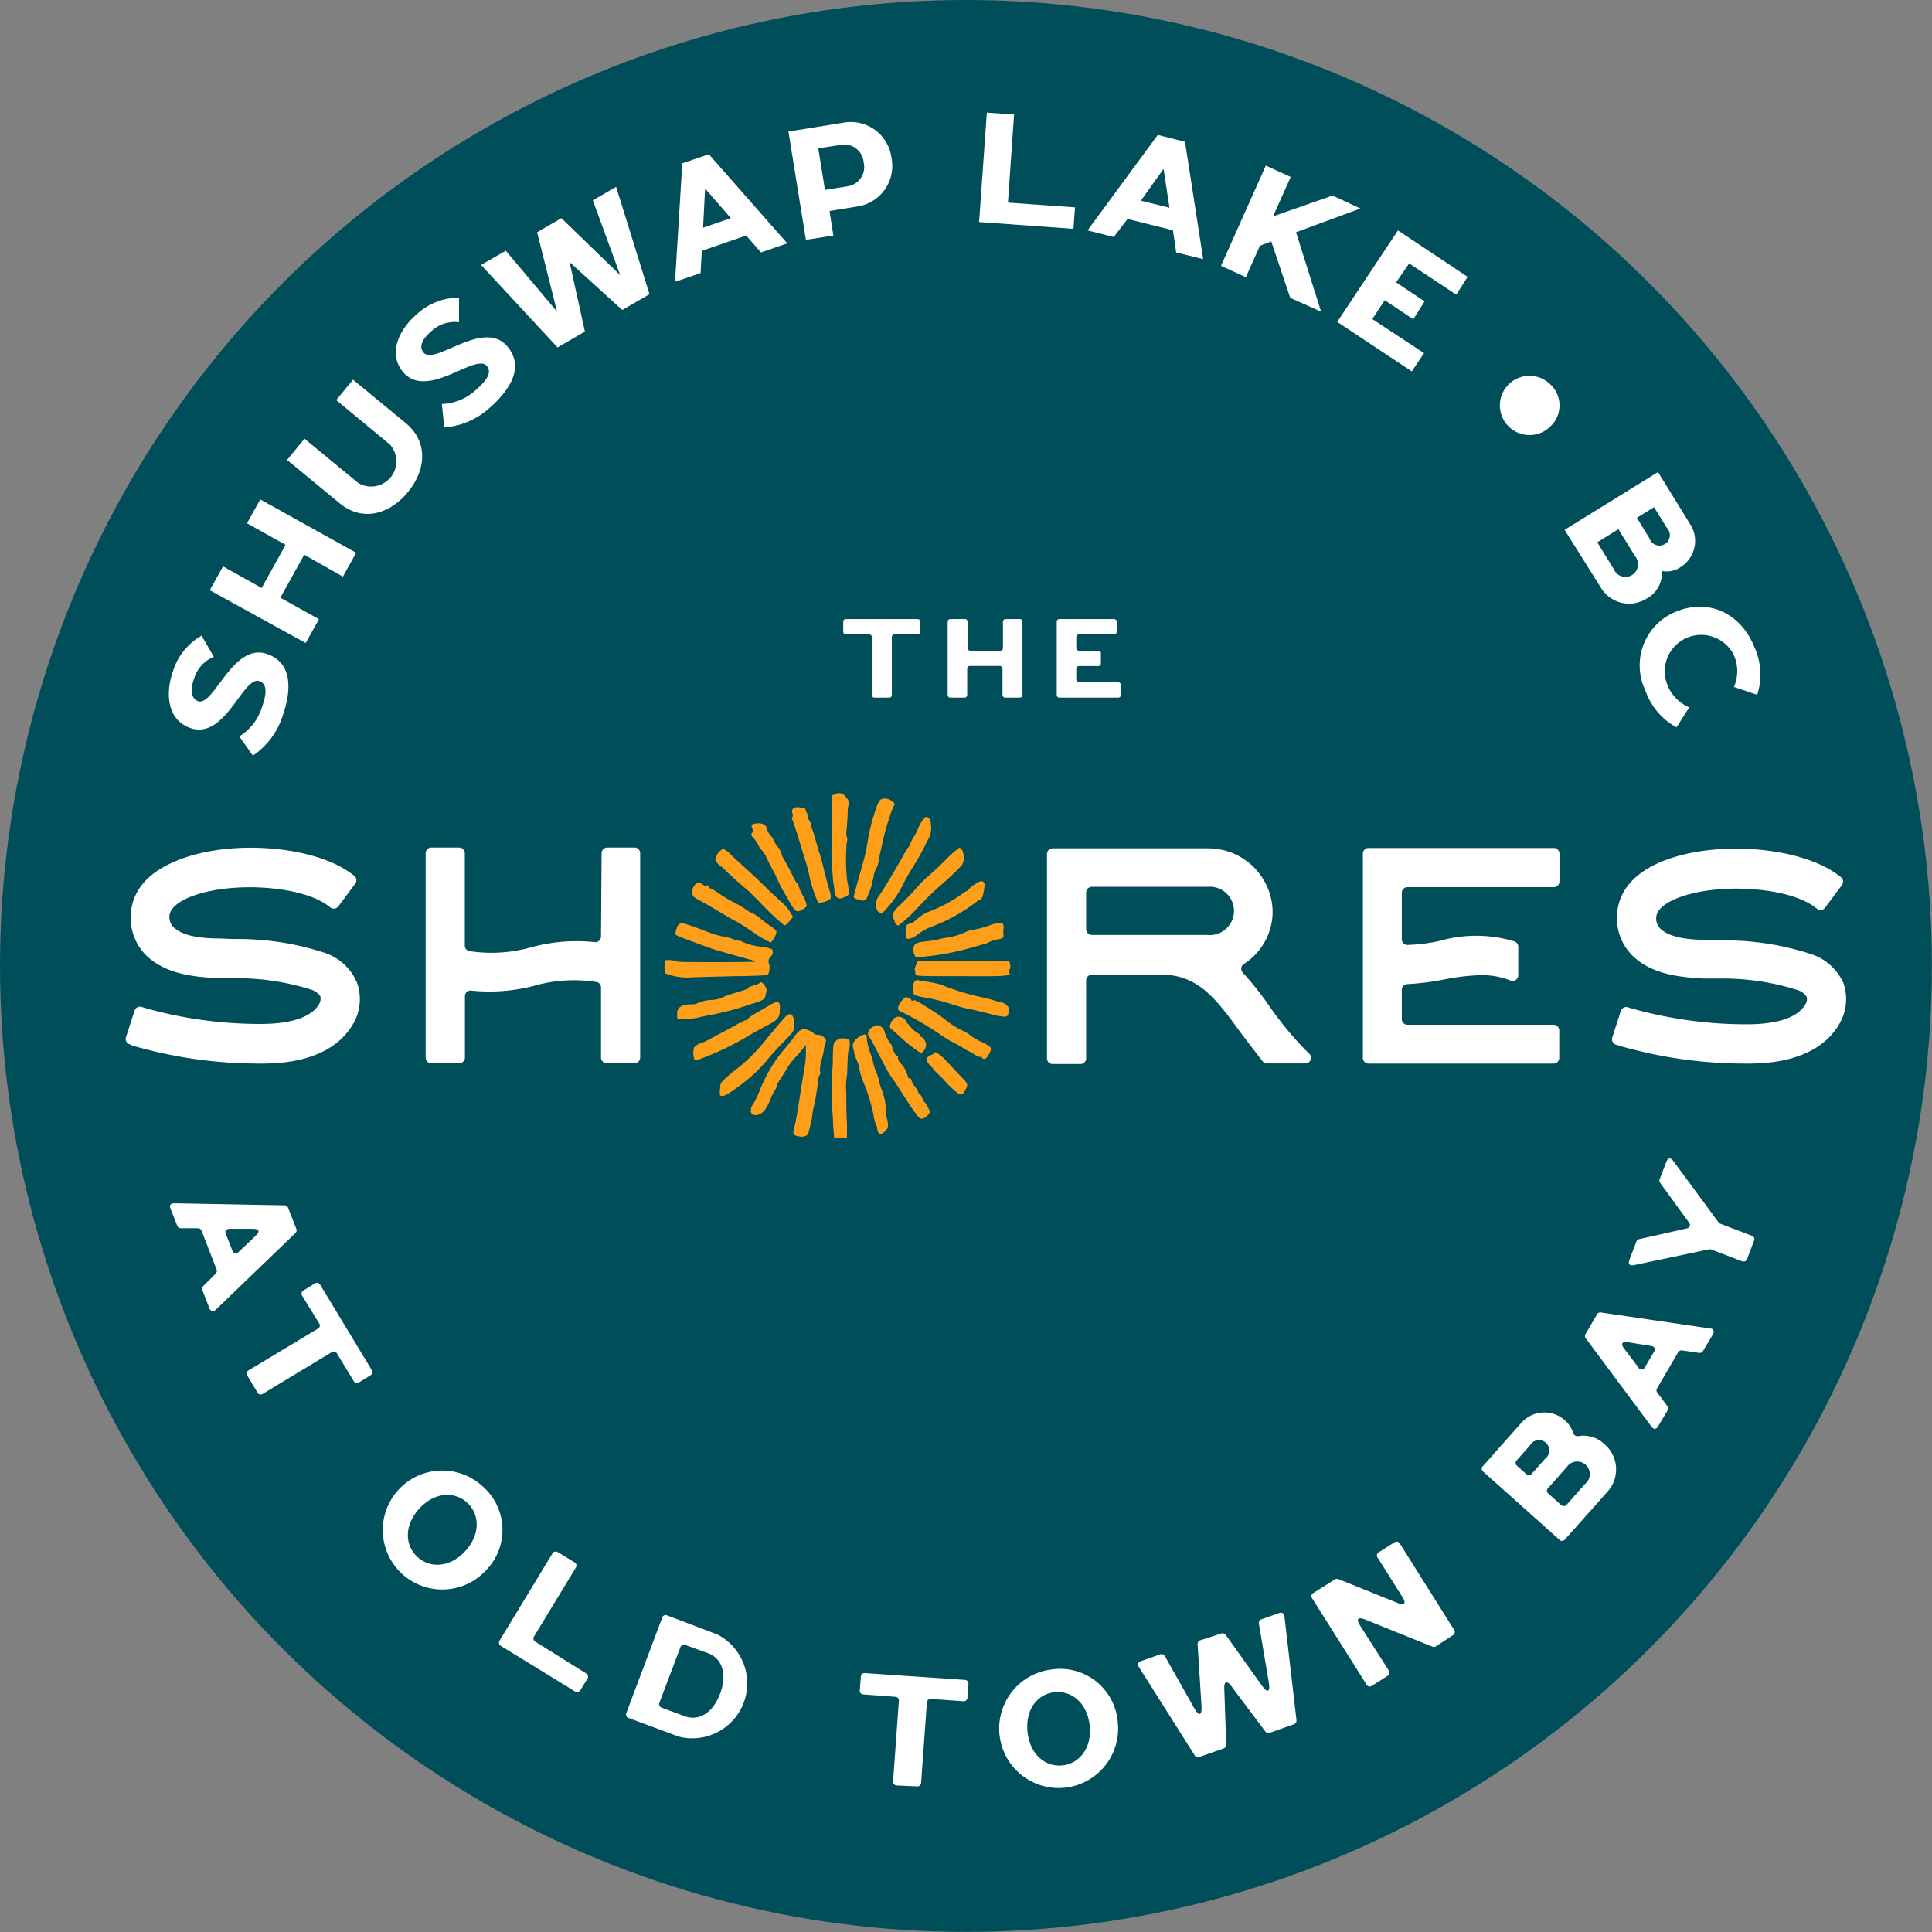 <svg xmlns="http://www.w3.org/2000/svg" viewBox="0 0 170.21 170.21"><rect x="0" y="0" width="170.21" height="170.21" fill="#808080" stroke="none"/><defs><style>.cls-1{fill:#004e59;}.cls-2{fill:#fff;}.cls-3{fill:#ff9e18;fill-rule:evenodd;}</style></defs><g id="Layer_2" data-name="Layer 2"><g id="Layer_1-2" data-name="Layer 1"><circle class="cls-1" cx="85.1" cy="85.1" r="85.1"/><path class="cls-2" d="M17.76,108.43a.34.34,0,0,0-.31-.22l-1.51,0a.33.33,0,0,1-.32-.21l-.6-1.52c-.11-.28,0-.47.34-.47l9.69.18a.34.34,0,0,1,.33.21l.73,1.87a.32.32,0,0,1-.09.37l-7,6.74c-.23.21-.46.16-.57-.12l-.62-1.59a.32.32,0,0,1,.09-.38L19,112.21a.34.34,0,0,0,.08-.37Zm2.71,1.74c.12.28.34.33.56.12l1.52-1.44c.37-.35.28-.58-.23-.59l-2.1,0c-.3,0-.43.18-.32.46Z"/><path class="cls-2" d="M26.62,114.16a.32.32,0,0,1,.12-.47l1-.62a.32.32,0,0,1,.47.12l4.54,7.51a.33.33,0,0,1-.12.47l-1,.62a.32.32,0,0,1-.47-.12l-1.47-2.42a.32.32,0,0,0-.47-.12l-6.07,3.67a.32.32,0,0,1-.47-.12l-.89-1.48a.31.31,0,0,1,.11-.47L28,117.06a.32.32,0,0,0,.12-.47Z"/><path class="cls-2" d="M42.85,138.31a5.24,5.24,0,1,1-.36-7.39A5.09,5.09,0,0,1,42.85,138.31ZM41,136.64c1.34-1.47,1.27-3.24.15-4.26s-2.88-.93-4.22.54-1.27,3.22-.15,4.25S39.68,138.1,41,136.64Z"/><path class="cls-2" d="M51.64,147.43a.32.32,0,0,1,.11.47l-.62,1a.33.33,0,0,1-.48.11l-6.52-4a.33.33,0,0,1-.12-.47l4.66-7.68a.33.33,0,0,1,.48-.11l1.46.89a.32.32,0,0,1,.12.47l-3.68,6.06a.32.32,0,0,0,.12.47Z"/><path class="cls-2" d="M55.39,151.36a.32.32,0,0,1-.21-.44l3.16-8.4a.31.31,0,0,1,.44-.2L63.2,144a4.84,4.84,0,0,1-3.39,9Zm5-6.43a.34.34,0,0,0-.45.2L58.1,150a.34.34,0,0,0,.2.45l2,.74c1.28.48,2.52-.29,3.15-2s.19-3.07-1.09-3.55Z"/><path class="cls-2" d="M76.07,149.28a.32.32,0,0,1-.32-.37l.09-1.19a.32.32,0,0,1,.37-.32L85,148a.33.33,0,0,1,.32.36l-.09,1.2a.32.32,0,0,1-.37.32l-2.83-.2a.33.33,0,0,0-.37.32l-.51,7.06a.33.33,0,0,1-.37.32L79,157.3a.33.33,0,0,1-.32-.37l.51-7.07a.32.32,0,0,0-.32-.37Z"/><path class="cls-2" d="M98.47,151.66a5.24,5.24,0,1,1-5.81-4.58A5.09,5.09,0,0,1,98.47,151.66ZM96,152c-.23-2-1.61-3.08-3.12-2.91s-2.58,1.57-2.35,3.54,1.59,3.07,3.1,2.9S96.23,153.91,96,152Z"/><path class="cls-2" d="M107.6,143.91a.34.34,0,0,1,.39.13l3.16,4.43c.52.73.78.62.63-.26l-.87-5.16a.35.35,0,0,1,.23-.39l1.56-.55a.32.32,0,0,1,.46.29l1.06,9.15a.33.33,0,0,1-.23.36l-2.12.75a.35.35,0,0,1-.39-.11l-3-4c-.39-.52-.65-.43-.62.22l.17,4.94a.35.35,0,0,1-.24.33l-2.13.75a.32.32,0,0,1-.4-.13l-4.92-7.79a.32.32,0,0,1,.17-.52l1.7-.6a.35.35,0,0,1,.42.16l2.57,4.56c.44.78.7.7.65-.2l-.34-5.42a.35.35,0,0,1,.23-.34Z"/><path class="cls-2" d="M123.15,141.23c.59.23.75,0,.42-.51l-2.2-3.49a.33.33,0,0,1,.11-.48l1.37-.87a.33.33,0,0,1,.48.11l4.78,7.6a.32.32,0,0,1-.11.47l-1.52,1a.39.39,0,0,1-.32,0l-5.94-2.4c-.59-.23-.75,0-.42.51l2.55,4a.33.33,0,0,1-.11.48l-1.38.87a.32.32,0,0,1-.47-.11l-4.79-7.6a.32.32,0,0,1,.11-.47l1.92-1.21a.34.34,0,0,1,.31,0Z"/><path class="cls-2" d="M137.86,135.64a.32.32,0,0,1-.49,0l-6.71-6a.32.32,0,0,1,0-.49l3.32-3.74a2.71,2.71,0,0,1,3.94-.23,2.32,2.32,0,0,1,.65,1,.44.44,0,0,0,.57.33,2.65,2.65,0,0,1,2.2.71,2.92,2.92,0,0,1,.26,4.22Zm-4.22-7a.32.32,0,0,0,0,.49l.81.72a.32.32,0,0,0,.49,0l1.18-1.33a.91.91,0,1,0-1.33-1.18Zm4.38.62-1.62,1.83a.32.32,0,0,0,0,.49l1.12,1a.34.34,0,0,0,.49,0l1.62-1.83A1.11,1.11,0,1,0,138,129.3Z"/><path class="cls-2" d="M146,122.3a.33.33,0,0,0,0,.38l.9,1.21a.33.33,0,0,1,0,.39l-.83,1.4c-.16.26-.39.27-.58,0l-5.79-7.78a.32.32,0,0,1,0-.39l1-1.72a.33.33,0,0,1,.35-.16l9.6,1.41c.31,0,.41.26.26.52l-.88,1.47a.34.34,0,0,1-.35.16l-1.5-.22a.36.36,0,0,0-.34.17Zm-.28-3.21c.15-.26.05-.47-.24-.51l-2.08-.33c-.5-.07-.63.14-.32.55l1.26,1.67a.31.31,0,0,0,.57,0Z"/><path class="cls-2" d="M148.58,108.23c.31-.07.39-.28.21-.54l-2.56-3.52a.34.34,0,0,1,0-.31l.58-1.51c.13-.36.38-.38.6-.08l4,5.43a.35.35,0,0,0,.15.11l2.77,1.06a.31.31,0,0,1,.2.44l-.61,1.61a.33.33,0,0,1-.44.2l-2.75-1.05a.4.4,0,0,0-.19,0l-6.59,1.39c-.37.08-.54-.1-.4-.46l.62-1.63a.34.34,0,0,1,.24-.2Z"/><path class="cls-2" d="M23.54,57.62c2.24.78,2.16,3.19,1.35,5.48a6.65,6.65,0,0,1-2.61,3.47l-1.2-1.69A4.63,4.63,0,0,0,23,62.54c.26-.75.8-2.2-.14-2.53-1.45-.5-3,5.21-6.09,4.13-2.1-.74-2.19-3.15-1.53-5A5.46,5.46,0,0,1,17.76,56l1.08,1.87a3,3,0,0,0-1.74,1.91c-.39,1.1-.22,1.76.35,2C18.87,62.24,20.51,56.56,23.54,57.62Z"/><path class="cls-2" d="M24.7,52.66l3.4,1.89-1.17,2.1L18.48,52l1.17-2.1,3.4,1.9L25.16,48l-3.4-1.9L22.93,44l8.45,4.7-1.17,2.1L26.8,48.87Z"/><path class="cls-2" d="M29.62,35.25l1.48-1.8,4.65,3.83c2,1.66,1.79,4.12.19,6.07s-4,2.65-6,1l-4.65-3.83,1.54-1.87,4.73,3.9a2.22,2.22,0,0,0,2.79-3.39Z"/><path class="cls-2" d="M44.67,30.49c1.56,1.8.3,3.84-1.53,5.44a6.71,6.71,0,0,1-4,1.73l-.21-2.07a4.6,4.6,0,0,0,2.83-1.09c.59-.52,1.78-1.51,1.12-2.26-1-1.16-5.19,3-7.33.58-1.46-1.68-.34-3.83,1.15-5.12a5.53,5.53,0,0,1,3.74-1.48v2.17a3,3,0,0,0-2.45.8c-.89.77-1.07,1.42-.67,1.88C38.33,32.21,42.57,28.08,44.67,30.49Z"/><path class="cls-2" d="M54.64,24.24l-2.41-6.59,2.05-1.19,2.94,9.46-2.4,1.39-4.64-4.22,1.35,6.12-2.41,1.4-6.74-7.27,2.18-1.25,4.52,5.37-1.76-7,2.14-1.24Z"/><path class="cls-2" d="M61.72,24.06l-2.25.77.64-10.44,2.34-.8,6.91,7.85-2.32.8-1.3-1.49L61.83,22.1Zm.4-7.45-.18,3.45,2.45-.84Z"/><path class="cls-2" d="M74.3,10.81a3.61,3.61,0,0,1,4.24,3.1,3.61,3.61,0,0,1-3,4.28l-2.46.4.34,2.16L71,21.13l-1.54-9.54Zm.39,5.6a1.72,1.72,0,0,0,1.4-2.1,1.71,1.71,0,0,0-2-1.55l-2,.31.59,3.66Z"/><path class="cls-2" d="M94.57,20.16l-8.31-.6.68-9.64,2.4.17-.54,7.76,5.91.42Z"/><path class="cls-2" d="M98.12,20.88l-2.31-.58L102,11.89l2.4.6L106,22.83l-2.38-.59-.28-1.95-4-1Zm4.39-6-2,2.8,2.52.62Z"/><path class="cls-2" d="M119.86,18.37l-5.68,2.09,2.21,7-2.72-1.22L112,21.27l-1,.38-1.24,2.77-2.19-1,3.95-8.83,2.19,1-1.55,3.47,5.24-1.83Z"/><path class="cls-2" d="M124.38,32.72l-6.57-4.36,5.35-8.06,6.14,4.09-1,1.57-4.15-2.75L123,24.88l2.51,1.67-1,1.58L122,26.45l-1.1,1.66,4.56,3Z"/><path class="cls-2" d="M136.6,37.56a2.61,2.61,0,1,1,0-3.68A2.53,2.53,0,0,1,136.6,37.56Z"/><path class="cls-2" d="M137.84,46.68l8.23-5.09,2.81,4.55A2.72,2.72,0,0,1,148,50a2.09,2.09,0,0,1-1.59.3,2.53,2.53,0,0,1-1.3,2.41,2.9,2.9,0,0,1-4.11-1ZM144.05,49l-1.47-2.38-1.86,1.16,1.46,2.37A1.11,1.11,0,1,0,144.05,49Zm1.67-4.32-1.51.94,1.11,1.81a.92.92,0,1,0,1.52-.94Z"/><path class="cls-2" d="M147.7,53.87c2.88-1.17,5.67.19,6.85,3.11a5.8,5.8,0,0,1,.26,4.23l-2.05-.69a3.48,3.48,0,0,0,0-2.79,3.21,3.21,0,0,0-5.94,2.39,3.57,3.57,0,0,0,2,2.2l-1.12,1.76a5.87,5.87,0,0,1-2.73-3.22A5.11,5.11,0,0,1,147.7,53.87Z"/><path class="cls-2" d="M31.46,86.59a4.31,4.31,0,0,1-.39,3.68C29.74,92.51,27,93.7,23.15,93.7h-.26a39.86,39.86,0,0,1-11.24-1.59L11.42,92a.49.49,0,0,1-.32-.63l.76-2.34a.5.5,0,0,1,.63-.32l.24.08a37.18,37.18,0,0,0,10.19,1.42c1.24,0,4.21-.1,5.18-1.73a1,1,0,0,0,.13-.69,1.47,1.47,0,0,0-.84-.61,21.84,21.84,0,0,0-6.87-1l-1.3,0c-2.17-.11-4.62-.36-6.33-2a4.64,4.64,0,0,1-1.36-3.68c.08-1.34.77-3.19,3.58-4.47C19.69,73.87,27.59,74.4,31,77l.2.15a.51.51,0,0,1,.1.7l-1.49,2a.5.5,0,0,1-.7.1l-.2-.15c-2.43-1.85-9-2.2-12.41-.67-1,.46-1.53,1-1.57,1.55a1.28,1.28,0,0,0,.35,1c.84.82,2.54,1,4.07,1l1.27.05a24.48,24.48,0,0,1,8,1.22A4.71,4.71,0,0,1,31.46,86.59Z"/><path class="cls-2" d="M53,75.17a.5.5,0,0,1,.5-.5H55.9a.5.5,0,0,1,.5.5v18a.5.5,0,0,1-.5.5H53.45a.5.5,0,0,1-.5-.5V87a.48.48,0,0,0-.37-.48,12.72,12.72,0,0,0-5.49.32,15.5,15.5,0,0,1-5.56.43.49.49,0,0,0-.57.49v5.41a.5.5,0,0,1-.5.5H38a.5.5,0,0,1-.5-.5v-18a.5.5,0,0,1,.5-.5h2.45a.5.5,0,0,1,.5.5V83.3a.5.5,0,0,0,.38.49,12.87,12.87,0,0,0,5.45-.33A15.21,15.21,0,0,1,52.38,83a.49.49,0,0,0,.57-.49Z"/><path class="cls-2" d="M114.91,92.4l.44.43a.5.5,0,0,1-.35.86h-3.37a.49.49,0,0,1-.39-.19c-.44-.56-1.7-2.2-2.19-2.87l0,0c-2-2.75-3.49-4.57-6.35-4.76H96.19a.51.51,0,0,0-.5.5v6.87a.5.5,0,0,1-.5.5H92.74a.5.5,0,0,1-.5-.5v-18a.5.5,0,0,1,.5-.5h13.64a5.67,5.67,0,0,1,5.74,5.57,5.5,5.5,0,0,1-2.54,4.62.5.5,0,0,0-.08.77,27.6,27.6,0,0,1,2.32,2.92l0,0A29.92,29.92,0,0,0,114.91,92.4Zm-8.53-14.27H96.19a.51.51,0,0,0-.5.5v3.24a.51.51,0,0,0,.5.5h10.19a2.13,2.13,0,1,0,0-4.24Z"/><path class="cls-2" d="M120.07,93.21v-18a.5.5,0,0,1,.5-.5h16.32a.5.5,0,0,1,.5.5v2.45a.5.5,0,0,1-.5.5H124a.5.5,0,0,0-.5.5v4.09a.5.5,0,0,0,.51.5,15.07,15.07,0,0,0,2.92-.38,11.66,11.66,0,0,1,6.5.07.5.5,0,0,1,.33.47v2.51a.5.5,0,0,1-.67.47l-.33-.12a6.78,6.78,0,0,0-2.26-.36h0a19.24,19.24,0,0,0-3.3.39,22.89,22.89,0,0,1-3.21.4.51.51,0,0,0-.49.5v2.58a.5.5,0,0,0,.5.5h12.87a.5.5,0,0,1,.5.5V93.2a.5.5,0,0,1-.5.5H120.57A.5.5,0,0,1,120.07,93.21Z"/><path class="cls-2" d="M162.4,86.59a4.31,4.31,0,0,1-.39,3.68c-1.33,2.24-4.07,3.43-7.92,3.43h-.26a39.66,39.66,0,0,1-11.23-1.59l-.24-.08a.5.5,0,0,1-.32-.63l.76-2.34a.51.51,0,0,1,.63-.32l.24.08a37.18,37.18,0,0,0,10.19,1.42c1.24,0,4.21-.1,5.18-1.73a.87.87,0,0,0,.13-.69,1.47,1.47,0,0,0-.84-.61,21.84,21.84,0,0,0-6.87-1l-1.3,0c-2.17-.11-4.62-.36-6.32-2a4.62,4.62,0,0,1-1.37-3.68c.08-1.34.77-3.19,3.58-4.47,4.58-2.1,12.48-1.57,15.93,1.06l.2.15a.51.51,0,0,1,.1.7l-1.49,2a.5.5,0,0,1-.7.1l-.2-.15c-2.43-1.85-9-2.2-12.41-.67-1,.46-1.53,1-1.56,1.55a1.24,1.24,0,0,0,.34,1c.84.82,2.54,1,4.07,1l1.27.05a24.48,24.48,0,0,1,8,1.22A4.71,4.71,0,0,1,162.4,86.59Z"/><path class="cls-3" d="M82.23,94.14a2.89,2.89,0,0,1-.63-.74.61.61,0,0,1,.46-.47.25.25,0,0,0,.2-.15c.09-.25.63.13,1.41,1,.37.41.87.94,1.11,1.19.49.5.51.56.3,1-.3.58-.42.59-1,.1-.27-.25-.61-.58-.75-.74s-.31-.35-.38-.42l-.76-.72Zm-1.59-8.49c0-.12-.06-.24-.06-.26a1.57,1.57,0,0,1,.13-.38l.15-.36H82.5l4,0,2.41,0,.06.26a.68.68,0,0,1,0,.45c-.07.11-.1.25-.06.3.2.33-.14.36-3.86.34-4.83,0-4.36,0-4.41-.27Zm-.11-1.54c-.16-.89,0-1.07,1-1.17a9.23,9.23,0,0,0,1.08-.16,4.93,4.93,0,0,1,.75-.16,6.33,6.33,0,0,0,1.77-.53,2.13,2.13,0,0,1,.65-.18,8.53,8.53,0,0,0,1.37-.37,3.44,3.44,0,0,1,1.09-.25c.14,0,.22.35.16.61a1.92,1.92,0,0,0,0,.36,2.91,2.91,0,0,1,0,.33,1.45,1.45,0,0,1-.55.18,3.43,3.43,0,0,0-.65.2,1.37,1.37,0,0,1-.32.15l-1.3.37a23.17,23.17,0,0,1-4.26.8c-.67.07-.69.06-.74-.18Zm0,3.51a1.33,1.33,0,0,1,.06-1.18.35.35,0,0,1,.31-.09,2.7,2.7,0,0,0,.6.11l.68.11.4.09a2.43,2.43,0,0,1,.47.15,22,22,0,0,0,3.22,1,11.5,11.5,0,0,1,1.29.32,3.4,3.4,0,0,0,.64.16,1,1,0,0,1,.45.24c.25.21.27.28.2.67s-.07.53-1.67.12c-.67-.18-1.45-.36-1.74-.41s-.9-.22-1.36-.36a16.16,16.16,0,0,0-2.64-.68,3.94,3.94,0,0,1-.91-.23Zm-.65-5a1.68,1.68,0,0,1,0-1.11.43.43,0,0,1,.28-.13,1.59,1.59,0,0,0,.62-.4,3.73,3.73,0,0,1,1-.64,13.17,13.17,0,0,0,2.94-1.55,1.64,1.64,0,0,1,.49-.31.1.1,0,0,0,.11-.1,1.74,1.74,0,0,1,.54-.45c.42-.29.58-.34.73-.26s.18.18.14.48c-.12.81-.2,1-.37,1.11a1.21,1.21,0,0,0-.38.23,15.45,15.45,0,0,1-3.86,2.14,4.46,4.46,0,0,0-1.18.63c-.47.4-1,.57-1.12.36Zm-.68,6.42c-.17-.16-.05-.55.28-.91s.32-.31.56-.21.26.17.26.22.06.07.13,0,.35,0,1.12.52a19.87,19.87,0,0,1,2,1.38,7.38,7.38,0,0,0,1.17.72,3.51,3.51,0,0,1,.82.49,4.48,4.48,0,0,0,.88.51c1,.49,1,.54.71,1.11-.21.35-.32.45-.47.41s-.18-.1-.15-.15,0-.07-.08,0a1.33,1.33,0,0,1-.63-.26,3.87,3.87,0,0,0-.55-.31,1.64,1.64,0,0,1-.33-.19c-.16-.11-.59-.36-1-.56a10.53,10.53,0,0,1-1.24-.78,29.2,29.2,0,0,0-3.26-1.89.36.36,0,0,1-.21-.11Zm-.36-7.85c-.31-.64-.25-.8.6-1.6.43-.41,1-1,1.34-1.4a10.16,10.16,0,0,1,1-1c.25-.21.95-.86,1.54-1.44a9.39,9.39,0,0,1,1.18-1.06c.25,0,.46.51.41,1s-.14.53-1,1.37c-.53.5-1.09,1-1.24,1.12s-1,.92-1.81,1.78a11.29,11.29,0,0,1-1.72,1.58c-.1,0-.24-.13-.32-.29Zm-.22,9.54c-.25-.2-.27-.26-.17-.51.16-.43.4-.65.7-.65s.63.21.63.35a.53.53,0,0,0,.15.22c.08.08.23.26.34.39a2.32,2.32,0,0,0,.52.44c.19.11.34.26.34.33s0,.11.1.08.42.5.35.79-.32.61-.44.61a11.67,11.67,0,0,1-1.72-1.33l-.8-.72ZM77.33,80.31a1.28,1.28,0,0,1,.16-1.45c.4-.57,1.38-2.23,2-3.33a9,9,0,0,1,.55-.91.49.49,0,0,0,.15-.25,2.4,2.4,0,0,1,.29-.6,4.53,4.53,0,0,0,.43-.85,3.36,3.36,0,0,1,.41-.7c.24-.29.29-.31.47-.18s.2.31.24.7a2.17,2.17,0,0,1-.33,1.34,21.92,21.92,0,0,1-1.35,2.43c-.25.4-.54.92-.67,1.17a9.58,9.58,0,0,1-2,2.82.48.48,0,0,1-.27-.19Zm-.8,10.93a.21.21,0,0,1-.06-.22,2.49,2.49,0,0,0,.11-.27.84.84,0,0,1,.41-.32c.31-.14.37-.14.61,0a.81.81,0,0,1,.32.42A3,3,0,0,0,78.51,92s.08.1.08.22.31.81.44.81.08.09.08.19a.75.75,0,0,0,.18.4A2.55,2.55,0,0,1,80,94.93s.05.07.14.07a.15.15,0,0,1,.15.14,1.71,1.71,0,0,0,.31.57,2.06,2.06,0,0,1,.31.54.11.11,0,0,0,.1.1s.16.16.23.36.16.36.2.36a1.67,1.67,0,0,1,.3.46c.23.45.23.46,0,.72s-.53.44-.8.19a18.55,18.55,0,0,1-1.1-1.57c-.49-.75-1-1.58-1.22-1.85A10.08,10.08,0,0,1,78,94c-.66-1.3-1.4-2.68-1.5-2.78Zm-1-12c-.18-.07-.32-.16-.32-.21s.43-1.68.82-3a16.73,16.73,0,0,0,.37-1.65,17.52,17.52,0,0,1,.9-3.49c.21-.45.28-.5.6-.53a.86.86,0,0,1,.66.21l.29.24-.21.41a22.51,22.51,0,0,0-1,3.52c-.1.4-.19.82-.2.93a2.67,2.67,0,0,1-.29.95,1.25,1.25,0,0,0-.15.42,3.85,3.85,0,0,1-.14.63.34.34,0,0,0,0,.1,7.4,7.4,0,0,1-.26.8l-.2.49c-.12.32-.31.36-.83.18Zm-.26,13.47c-.22-.7-.2-.82.21-1.2s.85-.47.87-.27a5.08,5.08,0,0,0,.38,1.68,3.86,3.86,0,0,1,.18.62,5,5,0,0,0,.21.73,4,4,0,0,1,.33,1,4.45,4.45,0,0,0,.23.73,6.07,6.07,0,0,1,.39,2,1.3,1.3,0,0,0,.07.55c.18.64.11.93-.27,1.21s-.34.22-.46.06a.82.82,0,0,1-.13-.4.58.58,0,0,0-.1-.32,2.93,2.93,0,0,1-.22-.87A15.88,15.88,0,0,0,76,95.18a7.45,7.45,0,0,1-.32-1.13,1.73,1.73,0,0,0-.15-.53,6.48,6.48,0,0,1-.3-.8ZM73.29,74.85s0-.73,0-3.62V70.09l.32-.14a.62.62,0,0,1,.59,0c.31.13.68.69.58.87a2.77,2.77,0,0,0-.1.79c0,.38-.06,1-.08,1.38a1.76,1.76,0,0,0,0,.76c.06,0,.07.25,0,.49a17.32,17.32,0,0,0,0,3c0,.22.11.68.15,1,.07.58.06.59-.24.75-.62.32-.93.16-1-.53,0-.22-.07-.56-.1-.75s-.08-.91-.1-1.59a12.61,12.61,0,0,0-.07-1.27Zm0,22.55a7.7,7.7,0,0,1,0-1c0-.45,0-1.67.08-2.69,0-1.73.07-1.87.26-2s.21-.14.21-.18.6-.1.83,0,.2.21.19.49a1.47,1.47,0,0,1-.08.49c-.07.11-.09.34-.13,1.62a5,5,0,0,1-.09,1,9.2,9.2,0,0,0,0,1.33c0,.7,0,1.83.06,2.5l0,1.24-.26.07a2.48,2.48,0,0,1-.56,0h-.31L73.39,99c0-.76-.09-1.46-.11-1.55ZM69.8,72.21a.17.17,0,0,1,0-.22c.06,0,.07-.21,0-.39s0-.33.19-.44,1,0,1,.17a.17.17,0,0,0,.05.21.41.41,0,0,1,.1.29.8.8,0,0,0,.15.44.8.8,0,0,1,.15.38,1,1,0,0,0,.1.37,8,8,0,0,1,.32,1c.13.46.27,1,.32,1.09s.26.89.45,1.66.42,1.59.49,1.82a1.32,1.32,0,0,1,.06.58,1.57,1.57,0,0,1-1.1.35,11,11,0,0,1-.8-2.49c-.09-.4-.22-.91-.3-1.14s-.35-1.12-.62-2-.52-1.62-.56-1.71Zm-3.44,1.6c-.19-.18-.22-.36-.06-.47s0-.17,0-.3c-.18-.34-.07-.47.4-.5s.8.11.87.49a1.29,1.29,0,0,0,.27.52,2,2,0,0,1,.36.55,2.08,2.08,0,0,0,.36.56,1.26,1.26,0,0,1,.28.52,1.69,1.69,0,0,0,.15.4c.1.12.78,1.4,1,1.89.09.18.2.34.24.34s.09.06.09.14a5.14,5.14,0,0,0,.4.94,2.68,2.68,0,0,1,.36.94,1.48,1.48,0,0,1-.81.46c-.18,0-.4-.27-.74-.88-.16-.28-.39-.7-.53-.93s-.34-.63-.45-.88-.3-.65-.43-.88-.38-.73-.57-1.12a2.65,2.65,0,0,0-.44-.7,1.28,1.28,0,0,1-.31-.46,3.33,3.33,0,0,0-.43-.63Zm-.2,24.09a.77.77,0,0,1,.17-.59,8.07,8.07,0,0,0,.56-1.14,13.55,13.55,0,0,1,2-3.5,13.71,13.71,0,0,0,1-1.23c.54-.77.84-.91,1.42-.64a1.3,1.3,0,0,1,.42.27.51.51,0,0,0,.34.1c.37,0,.78.37.69.61a3.31,3.31,0,0,0-.17.63c0,.26-.17.78-.26,1.17a2.68,2.68,0,0,0-.09.8.26.26,0,0,1,0,.27,1.08,1.08,0,0,0-.16.48,18.67,18.67,0,0,1-.36,2.27,6.78,6.78,0,0,0-.16.83c0,.25-.11.64-.16.87s-.13.52-.16.65c-.08.32-.37.45-.85.37s-.58-.24-.44-.7.29-1.33.63-3.54c.12-.74.28-1.75.37-2.24A11.58,11.58,0,0,0,71,92.4v-.35l-.28.36c-.15.19-.45.53-.66.75a5.37,5.37,0,0,0-.67.88c-.16.27-.44.73-.63,1a2.36,2.36,0,0,0-.34.67.63.63,0,0,1-.13.31,4.47,4.47,0,0,0-.42.84,4.66,4.66,0,0,1-.54,1c-.45.48-1.08.52-1.19.07Zm-2.72-1.41a1.53,1.53,0,0,1,0-.58c0-.48.07-.55.65-1.07a4.12,4.12,0,0,1,.68-.56,15.73,15.73,0,0,0,2.84-2.85l1-1.19.54-.61c.48-.56.85-.25.8.66,0,.6,0,.57-1.06,1.65-.53.54-1.14,1.23-1.37,1.53a13.49,13.49,0,0,1-2.6,2.35c-.88.67-1.3.86-1.48.67Zm.07-20.12c-.51-.52-.54-.57-.43-.88s.45-.68.67-.69a2.26,2.26,0,0,1,.62.48c.28.26.89.83,1.38,1.27s1.25,1.16,1.71,1.62,1.05,1,1.32,1.23a4.14,4.14,0,0,1,.79.89l.3.49-.32.38a1.41,1.41,0,0,1-.43.38,19,19,0,0,1-2.12-2c-.32-.32-.79-.76-1-1-.85-.7-1.9-1.65-2.45-2.21Zm-2.35,16.9a1.61,1.61,0,0,1,0-1,1.35,1.35,0,0,1,.59-.37,3.22,3.22,0,0,0,.61-.27c.06,0,.6-.33,1.2-.64s1.19-.62,1.33-.72a1,1,0,0,1,.44-.18c.1,0,.18,0,.18-.1s.07-.1.16-.1.15,0,.15-.09a3.39,3.39,0,0,1,.7-.49l.87-.51c1.18-.73,1.37-.7,1.31.19,0,.71-.21.89-1.27,1.43-.34.18-.95.52-1.36.76a25.33,25.33,0,0,1-4.7,2.23.25.25,0,0,1-.24-.18Zm0-14.2c-.43-.38,0-1.45.51-1.26A.76.76,0,0,1,62,78a.19.19,0,0,0,.22,0,.16.16,0,0,1,.21.11c0,.09.11.16.16.16a4.21,4.21,0,0,1,.73.43c.34.23.86.55,1.16.71a10.7,10.7,0,0,1,1.1.62,3.59,3.59,0,0,0,.78.46,3.23,3.23,0,0,1,.62.42c.17.15.55.44.84.64a2.5,2.5,0,0,1,.59.49,1.65,1.65,0,0,1-.51,1,9,9,0,0,1-1.53-.9c-.77-.51-1.44-.94-1.47-.94s-.69-.36-1.43-.81-1.52-.9-1.72-1a3.14,3.14,0,0,1-.55-.34Zm-1.43,10.7c-.06,0-.09-.26-.07-.49,0-.54.41-.79,1.19-.8a1.23,1.23,0,0,0,.59-.09,3.28,3.28,0,0,1,1.36-.3,2.27,2.27,0,0,0,.77-.19,9.6,9.6,0,0,1,1-.37l.83-.25.28-.1c.13,0,.24-.11.24-.15s.22-.14.49-.22a1.5,1.5,0,0,0,.57-.24c.13-.18.6.43.55.7s-.07.34-.1.49c-.07.31-.18.37-1.57.8a21.65,21.65,0,0,1-3.19.84c-.62.12-1.16.24-1.2.26a7.65,7.65,0,0,1-1.78.11Zm-1.13-4a3.14,3.14,0,0,1,0-1.17,2.37,2.37,0,0,1,1.1.12c.11.07,6.77.05,6.85,0a1.69,1.69,0,0,0-.61-.21l-1.37-.39c-.4-.12-1-.28-1.25-.35-.5-.13-3-1.06-3.58-1.3-.26-.12-.27-.16-.18-.51.17-.6.31-.7.86-.55.26.07.94.31,1.5.53a12.07,12.07,0,0,0,1.58.53l.7.14a4.67,4.67,0,0,1,.45.15,1.47,1.47,0,0,0,.47.12.47.47,0,0,1,.28.09,5.32,5.32,0,0,0,1.7.44,3.2,3.2,0,0,1,.91.22.49.49,0,0,1-.07.6.59.59,0,0,0-.19.68,1.37,1.37,0,0,1-.11,1S66.27,86,64.7,86l-3.67.1a5.3,5.3,0,0,1-2.43-.35Z"/><path class="cls-2" d="M74.54,55.89a.24.24,0,0,1-.25-.25v-.86a.23.23,0,0,1,.25-.24h6.28a.23.23,0,0,1,.25.24v.86a.24.24,0,0,1-.25.25h-2a.24.24,0,0,0-.25.25v5.08a.22.22,0,0,1-.24.24H77.06a.23.23,0,0,1-.25-.24V56.14a.24.24,0,0,0-.25-.25Z"/><path class="cls-2" d="M88.32,58.92a.24.24,0,0,0-.25-.25H85.46a.24.24,0,0,0-.25.25v2.3a.23.23,0,0,1-.25.24H83.73a.23.23,0,0,1-.24-.24V54.78a.23.23,0,0,1,.24-.24H85a.23.23,0,0,1,.25.24v2.3a.24.24,0,0,0,.25.25h2.61a.24.24,0,0,0,.25-.25v-2.3a.23.23,0,0,1,.25-.24h1.22a.23.23,0,0,1,.25.24v6.44a.23.23,0,0,1-.25.24H88.57a.23.23,0,0,1-.25-.24Z"/><path class="cls-2" d="M98.5,60.11a.24.24,0,0,1,.25.25v.86a.23.23,0,0,1-.25.24H93.35a.23.23,0,0,1-.25-.24V54.78a.23.23,0,0,1,.25-.24h4.79a.23.23,0,0,1,.24.24v.86a.23.23,0,0,1-.24.25H95.07a.24.24,0,0,0-.25.25v.94a.24.24,0,0,0,.25.25h1.67a.23.23,0,0,1,.25.24v.87a.23.23,0,0,1-.25.24H95.07a.24.24,0,0,0-.25.25v.93a.24.24,0,0,0,.25.25Z"/></g></g></svg>